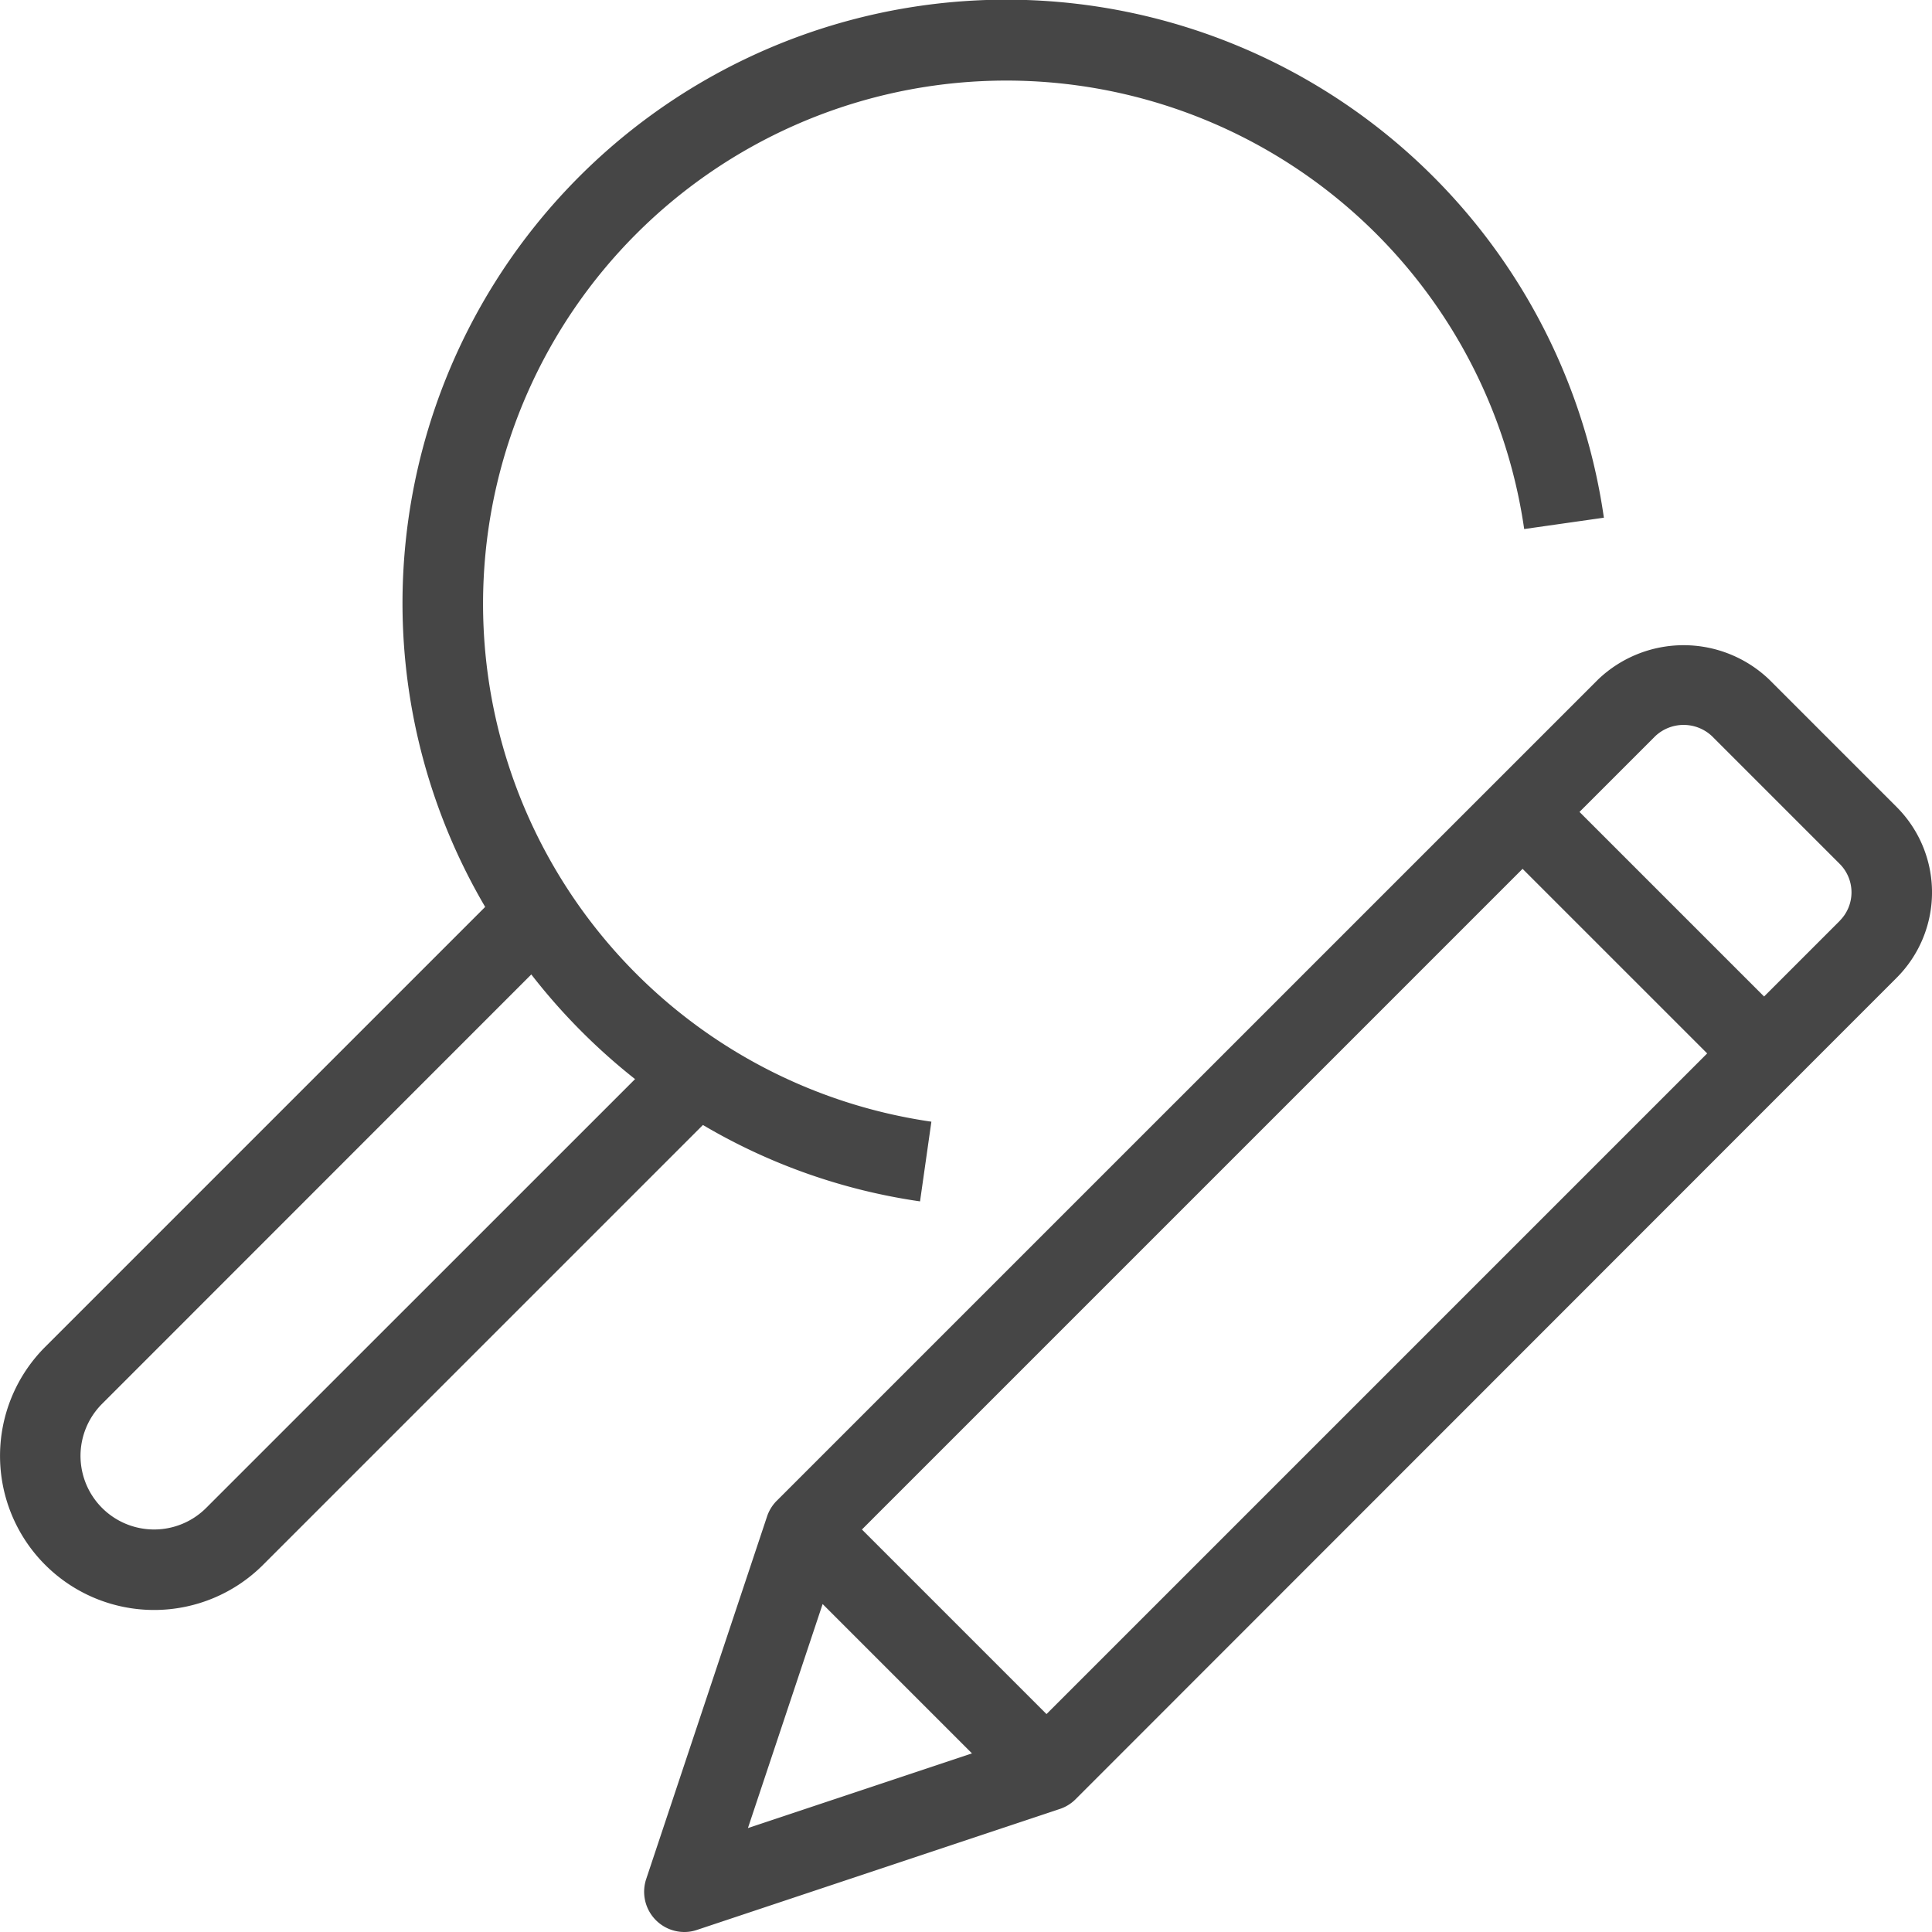 <svg id="Layer_1" data-name="Layer 1" xmlns="http://www.w3.org/2000/svg" viewBox="0 0 24 24">
    <path d="M23.561,10.025,21.975,8.439a1.538,1.538,0,0,0-2.121,0L9.646,18.646a.5.5,0,0,0-.12.2l-1.5,4.5A.5.5,0,0,0,8.5,24a.48.48,0,0,0,.158-.026l4.5-1.5a.5.5,0,0,0,.2-.12L23.561,12.146a1.5,1.5,0,0,0,0-2.121ZM10.707,19l8.207-8.207,2.293,2.293L13,21.293Zm-.488.926,1.855,1.855-2.783.928Zm12.635-8.487-.94.94-2.293-2.293.94-.94a.514.514,0,0,1,.707,0l1.586,1.586h0a.5.5,0,0,1,0,.706Z" class="aw-theme-iconOutline" fill="#464646"/>
    <path d="M11.429,14.924l.141-.99a6.5,6.5,0,1,1,7.364-7.362l.99-.141A7.5,7.5,0,0,0,5,7.5a7.453,7.453,0,0,0,1.027,3.766L.561,16.732a1.914,1.914,0,0,0,2.707,2.707l5.464-5.464A7.375,7.375,0,0,0,11.429,14.924ZM2.561,18.732a.914.914,0,0,1-1.293-1.293L6.6,12.105a7.569,7.569,0,0,0,1.289,1.3Z" class="aw-theme-iconOutline" fill="#464646"/>
</svg>
